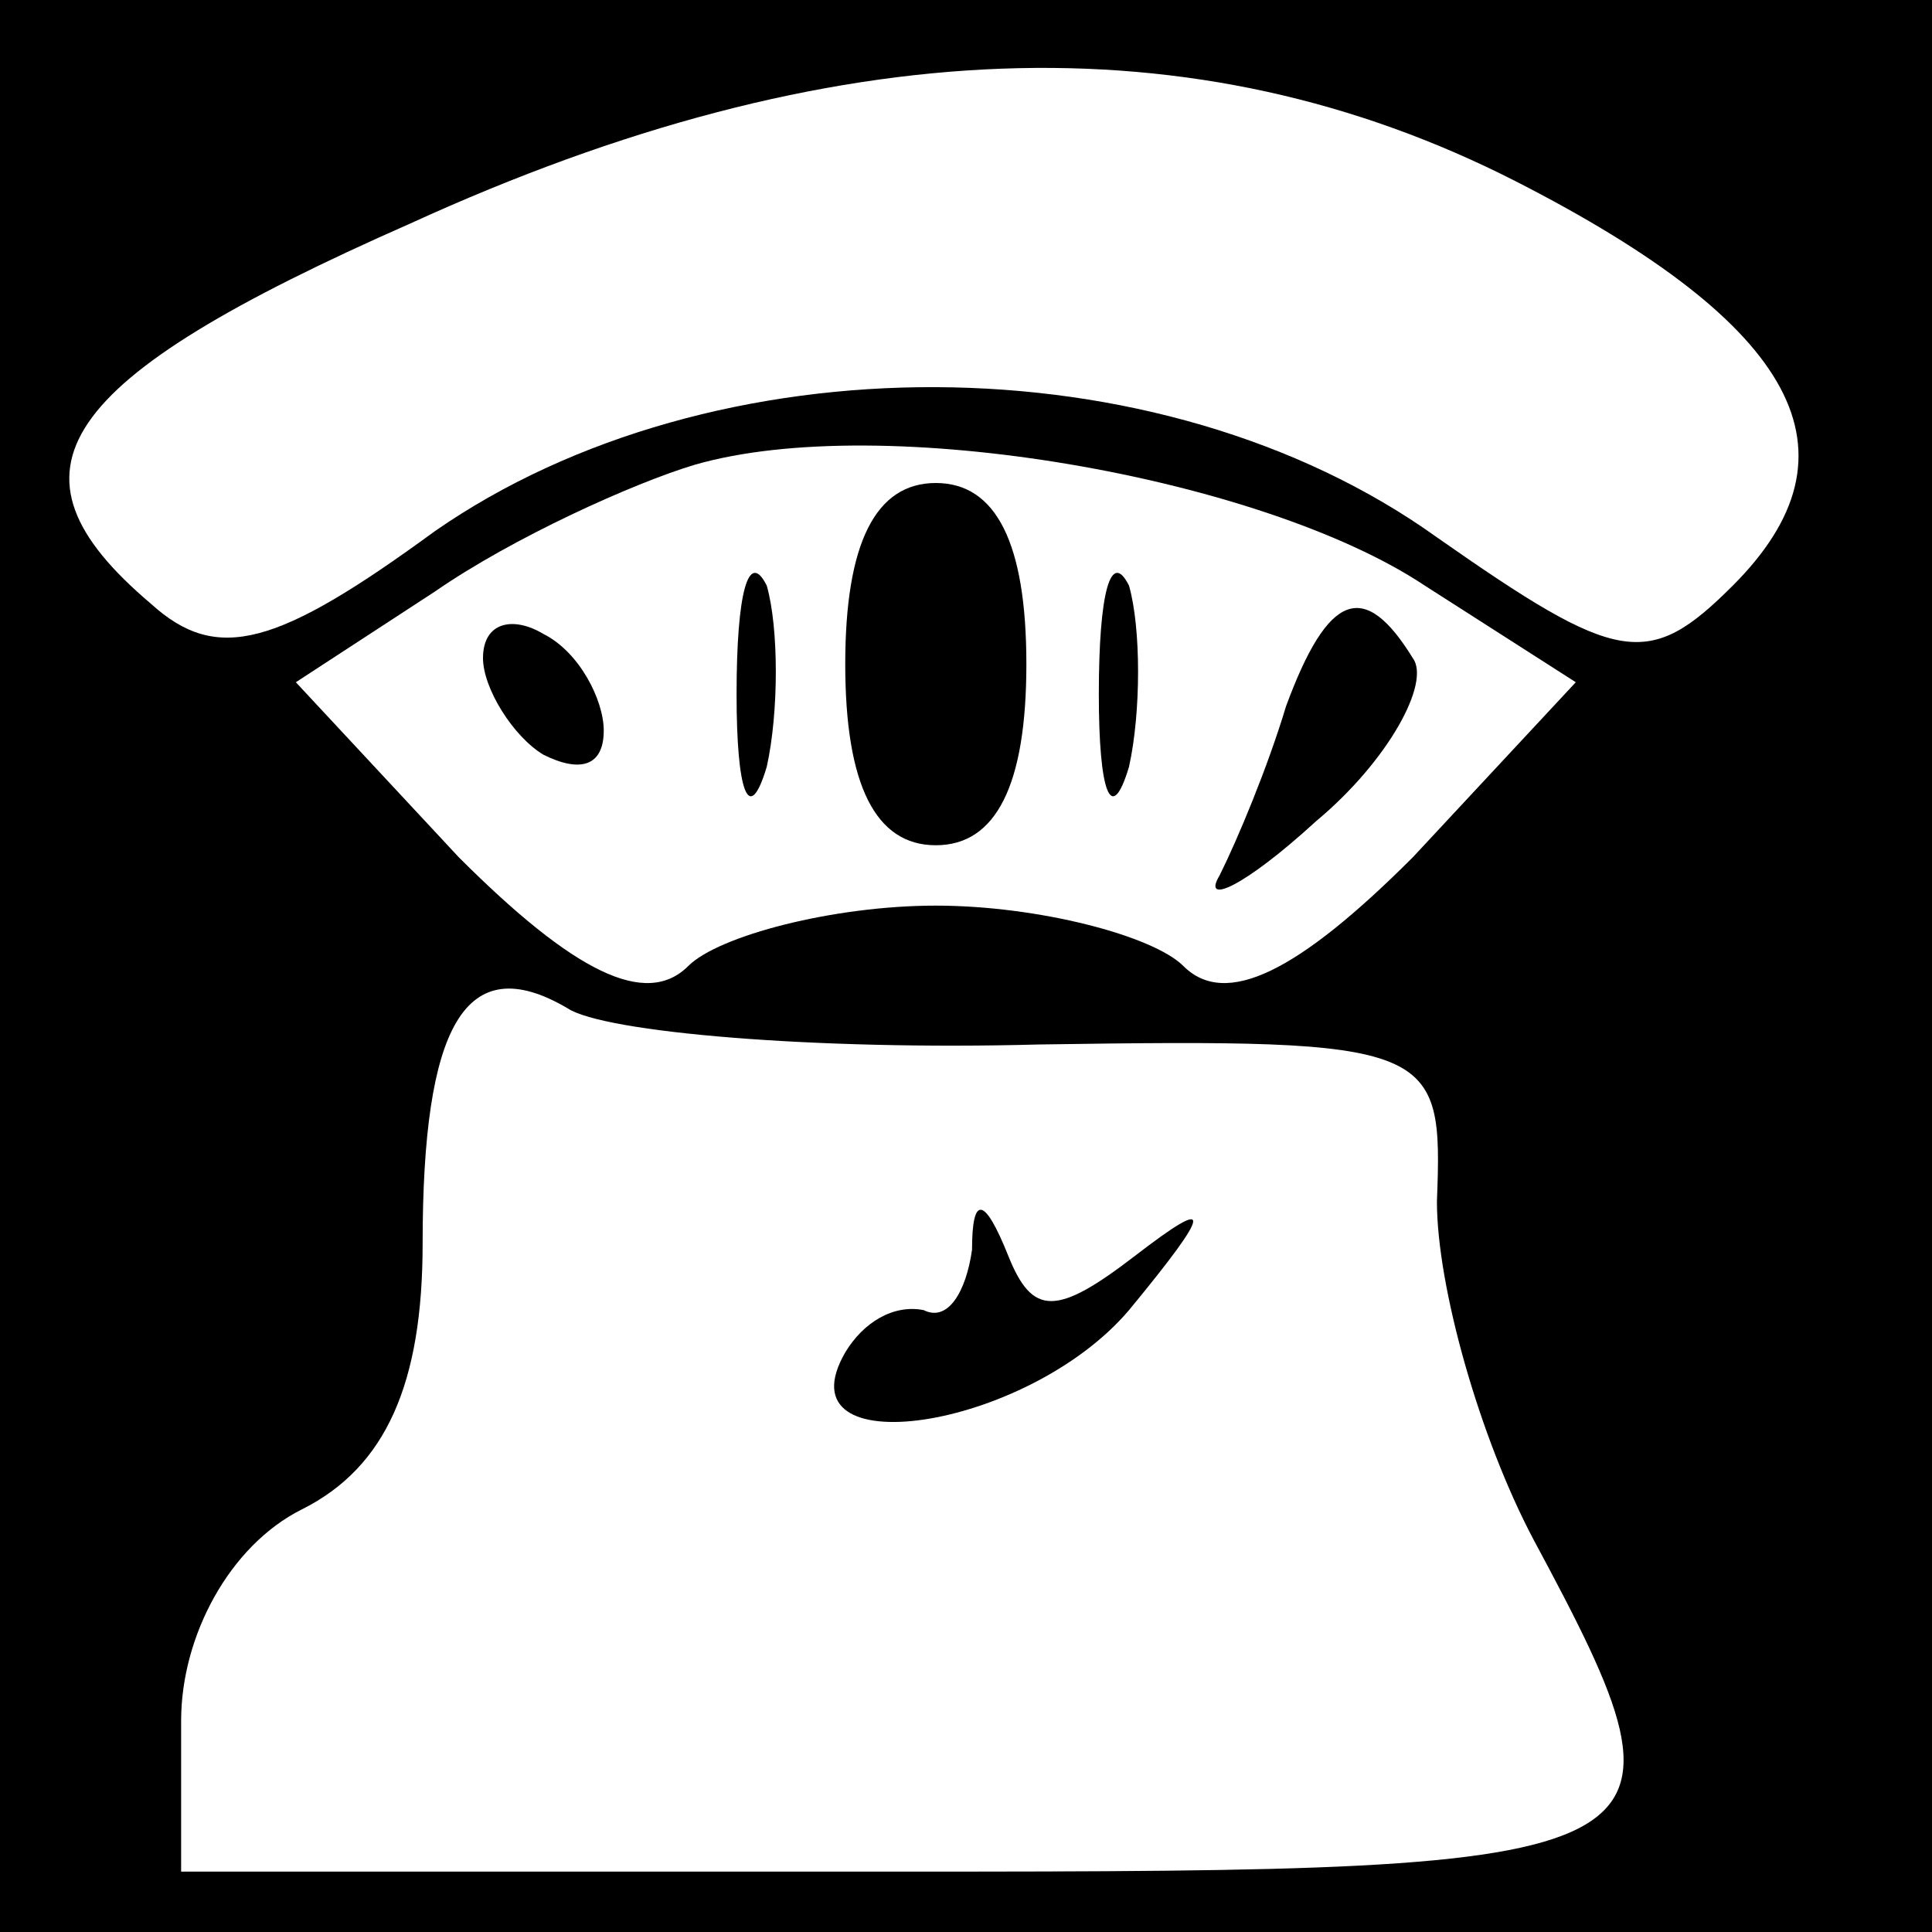 <?xml version="1.0" standalone="no"?>
<!DOCTYPE svg PUBLIC "-//W3C//DTD SVG 20010904//EN"
 "http://www.w3.org/TR/2001/REC-SVG-20010904/DTD/svg10.dtd">
<svg version="1.0" xmlns="http://www.w3.org/2000/svg"
 width="32pt" height="32pt" viewBox="0 0 32 32"
 preserveAspectRatio="xMidYMid meet">
<rect x="0" y="0" width="32" height="32" fill="#808080" stroke="none"/>
<g transform="translate(0,32) scale(0.1,-0.1)"
fill="#000000" stroke="none">
<path fill="#000000" stroke="none" d="M0 160 l0 -160 160 0 160 0 0 160 0
160 -160 0 -160 0 0 -160z"/>
<path fill="#ffffff" stroke="none" d="M251 290 c47 -24 58 -45 36 -67 -14
-14 -19 -13 -49 8 -46 33 -120 33 -166 1 -26 -19 -36 -22 -47 -12 -26 22 -16
37 43 63 70 32 130 34 183 7z"/>
<path fill="#ffffff" stroke="none" d="M236 223 l25 -16 -27 -29 c-19 -19 -31
-25 -38 -18 -5 5 -24 10 -41 10 -17 0 -36 -5 -41 -10 -7 -7 -19 -1 -38 18
l-27 29 23 15 c13 9 33 18 43 21 31 9 94 -2 121 -20z"/>
<path fill="#ffffff" stroke="none" d="M172 147 c66 1 67 0 66 -26 0 -14 7
-39 16 -56 29 -54 26 -55 -104 -55 l-120 0 0 25 c0 14 8 29 20 35 14 7 20 21
20 44 0 36 7 49 24 39 6 -4 41 -7 78 -6z"/>
<path fill="#000000" stroke="none" d="M140 210 c0 -20 5 -30 15 -30 10 0 15
10 15 30 0 20 -5 30 -15 30 -10 0 -15 -10 -15 -30z"/>
<path fill="#000000" stroke="none" d="M122 205 c0 -16 2 -22 5 -12 2 9 2 23
0 30 -3 6 -5 -1 -5 -18z"/>
<path fill="#000000" stroke="none" d="M182 205 c0 -16 2 -22 5 -12 2 9 2 23
0 30 -3 6 -5 -1 -5 -18z"/>
<path fill="#000000" stroke="none" d="M80 211 c0 -5 5 -13 10 -16 6 -3 10 -2
10 4 0 5 -4 13 -10 16 -5 3 -10 2 -10 -4z"/>
<path fill="#000000" stroke="none" d="M213 203 c-3 -10 -8 -22 -11 -28 -3 -5
4 -2 16 9 12 10 19 23 16 27 -8 13 -14 11 -21 -8z"/>
<path fill="#000000" stroke="none" d="M161 113 c-1 -7 -4 -12 -8 -10 -5 1
-10 -2 -13 -7 -11 -19 30 -13 47 7 14 17 14 19 1 9 -13 -10 -17 -10 -21 0 -4
10 -6 10 -6 1z"/>
</g>
</svg>
